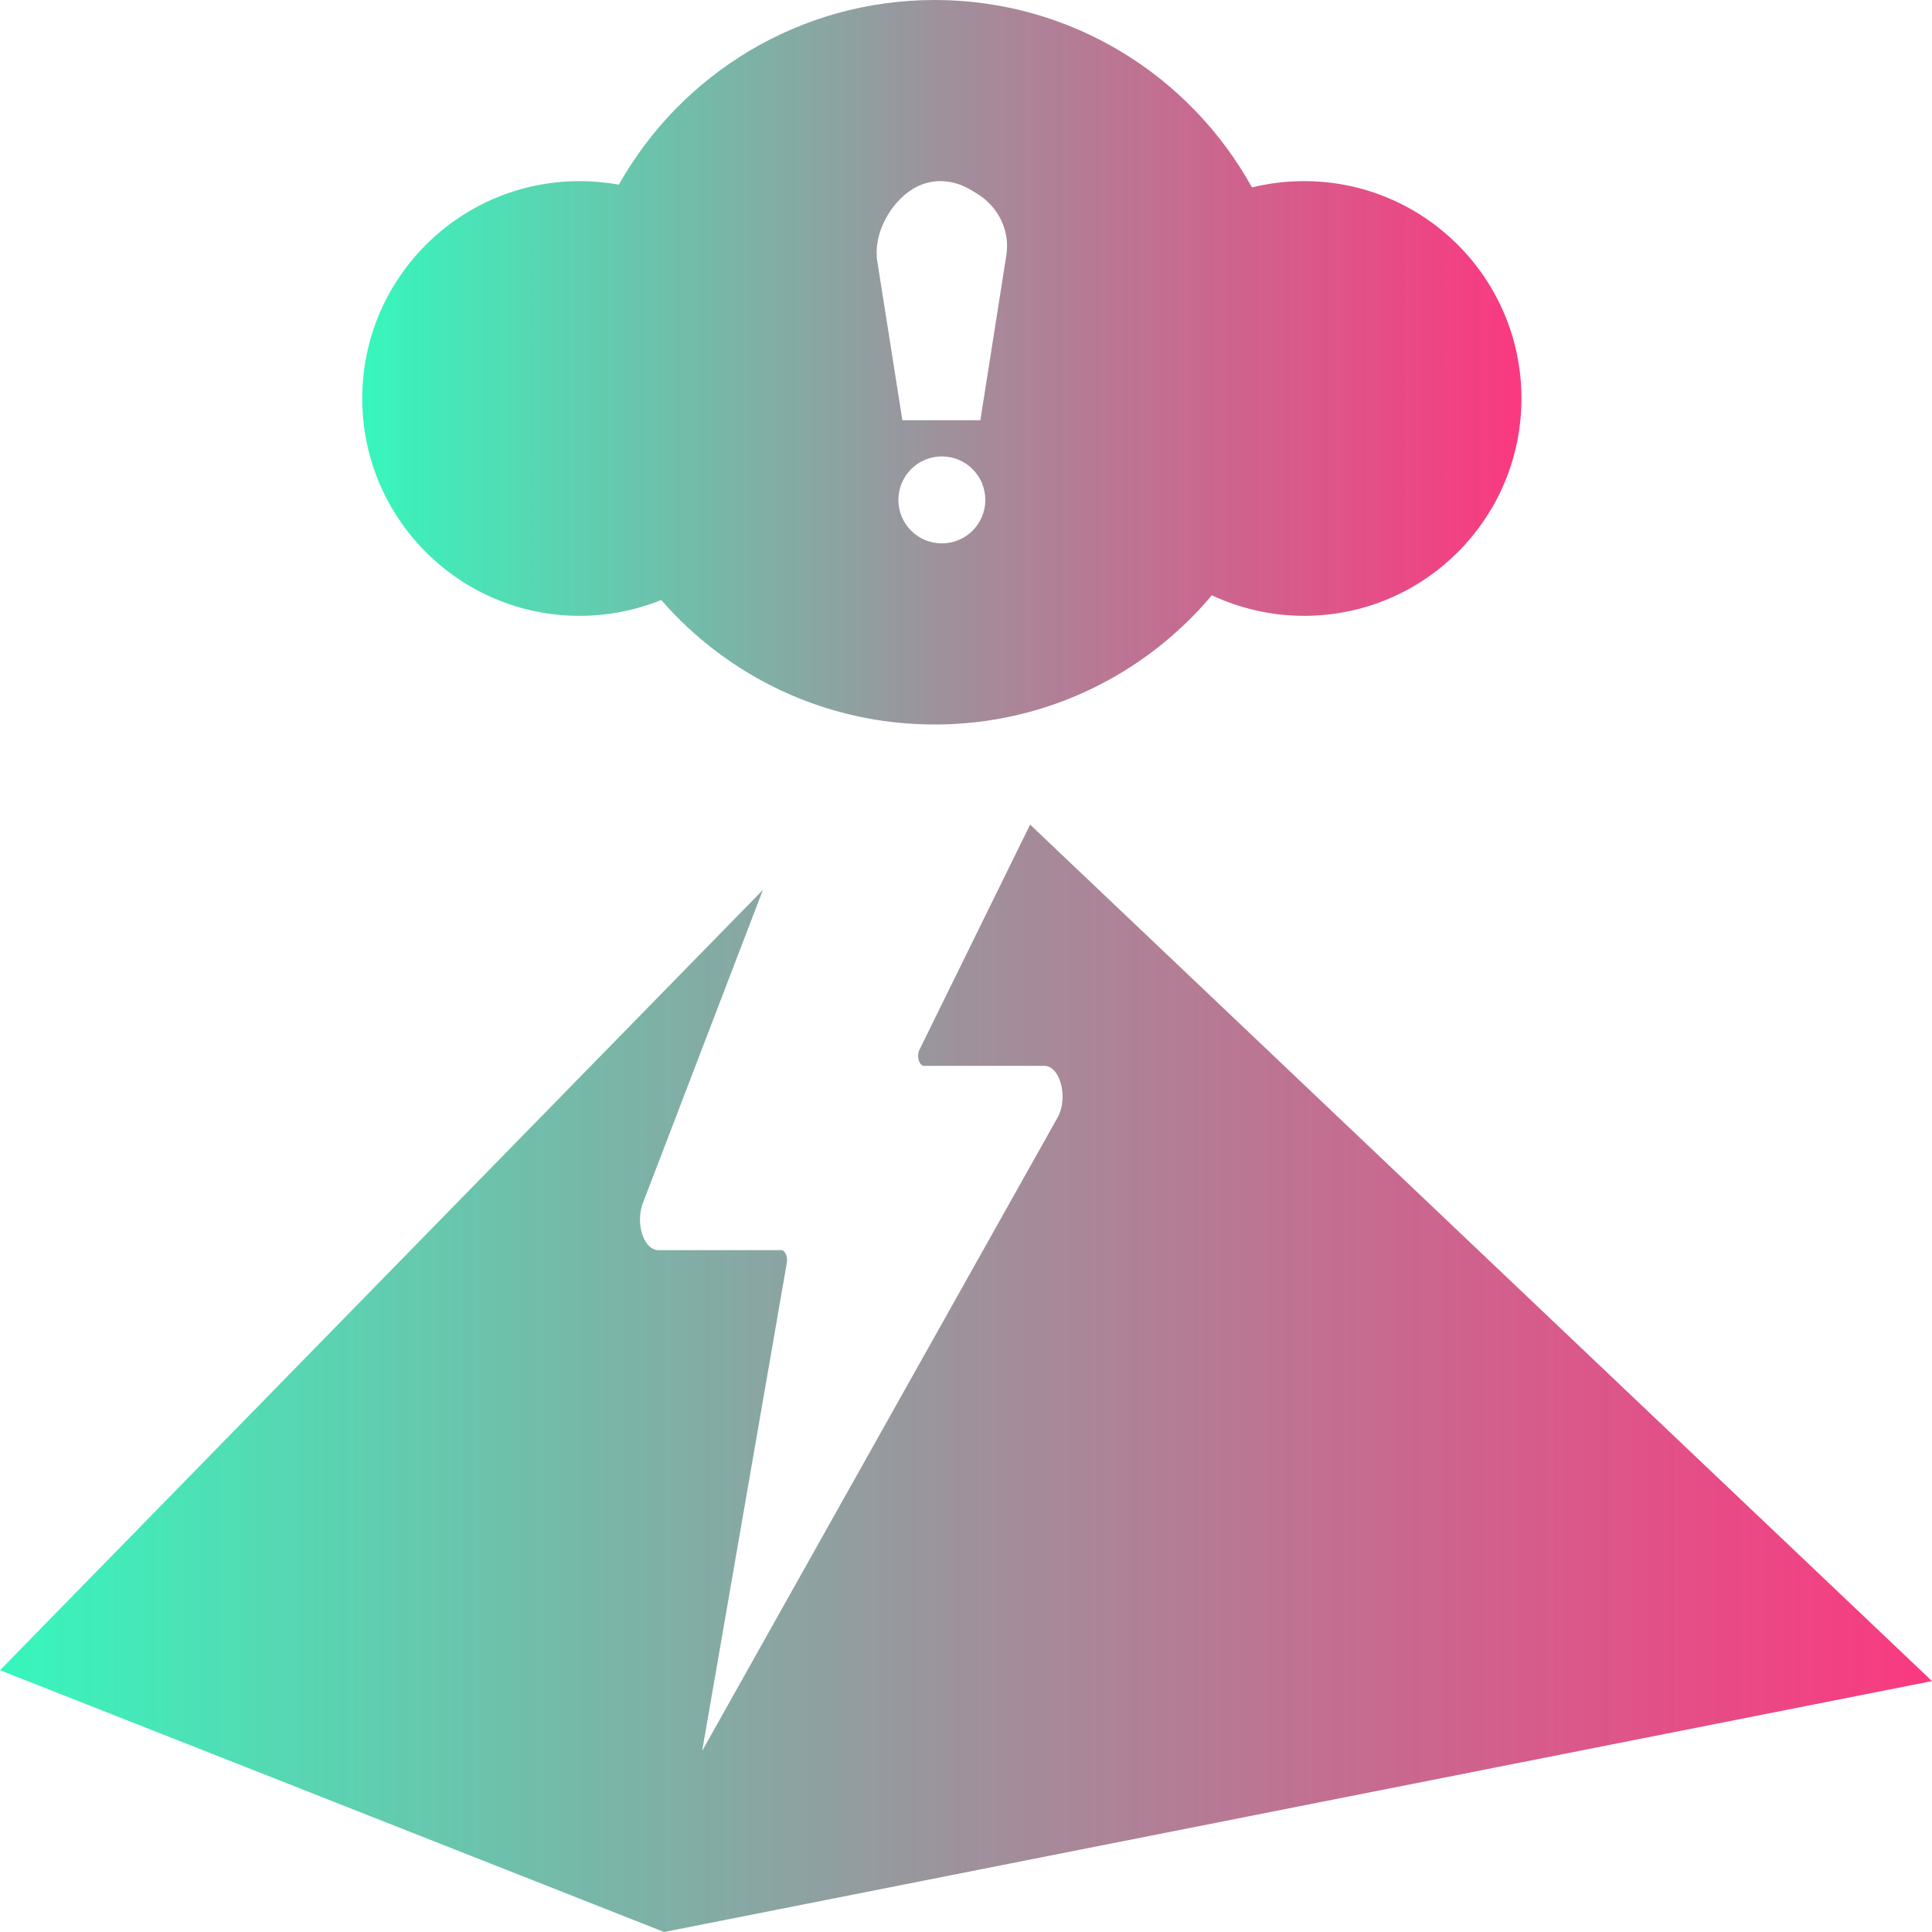 <svg xmlns="http://www.w3.org/2000/svg" xmlns:xlink="http://www.w3.org/1999/xlink" width="16" height="16" viewBox="0 0 16 16" fill="none">
<path     fill="#000000" fill-opacity="0" d="M0 16L16 16L16 0L0 0L0 16Z">
</path>
<path d="M8.531 6.829L16 13.922L5.5 16L0 13.832L6.318 7.37L5.319 9.977C5.306 10.015 5.3 10.059 5.3 10.103C5.3 10.147 5.308 10.19 5.321 10.228C5.334 10.266 5.353 10.298 5.376 10.32C5.399 10.341 5.425 10.353 5.451 10.353L6.469 10.353C6.477 10.353 6.484 10.356 6.491 10.362C6.498 10.368 6.504 10.376 6.508 10.386C6.513 10.396 6.516 10.408 6.517 10.421C6.519 10.434 6.518 10.447 6.516 10.459L5.815 14.5L8.759 9.254C8.849 9.092 8.781 8.827 8.649 8.827L7.653 8.827C7.644 8.827 7.635 8.823 7.628 8.815C7.62 8.808 7.614 8.797 7.609 8.783C7.605 8.77 7.603 8.756 7.603 8.741C7.604 8.726 7.607 8.711 7.612 8.699L8.531 6.829Z"  style="mix-blend-mode:normal" fill="url(#linear_fill_ZZbG-Tp56bEWHZz6bgFzh)" >
</path>
<path d="M7.74 6C8.662 6 9.486 5.584 10.036 4.93C10.268 5.039 10.527 5.1 10.8 5.1C11.794 5.1 12.6 4.294 12.6 3.3C12.6 2.306 11.794 1.5 10.8 1.5C10.651 1.5 10.507 1.518 10.368 1.552C9.857 0.627 8.872 0 7.74 0C6.618 0 5.639 0.616 5.125 1.529C5.019 1.51 4.911 1.5 4.8 1.5C3.806 1.5 3 2.306 3 3.3C3 4.294 3.806 5.1 4.8 5.1C5.039 5.1 5.267 5.053 5.476 4.969C6.026 5.601 6.836 6 7.74 6ZM7.265 2.161C7.231 1.944 7.367 1.681 7.563 1.563C7.717 1.471 7.894 1.483 8.047 1.577L8.089 1.602C8.27 1.712 8.366 1.913 8.334 2.114L8.119 3.48L7.473 3.48L7.265 2.161ZM8.16 4.14C8.16 4.339 7.999 4.5 7.8 4.5C7.601 4.5 7.44 4.339 7.44 4.14C7.44 3.941 7.601 3.78 7.8 3.78C7.999 3.78 8.16 3.941 8.16 4.14Z"  style="mix-blend-mode:normal" fill="url(#linear_fill_Qv1Ct9h7CfbMx3t6P22AF)" >
</path>
<defs>
<linearGradient id="linear_fill_ZZbG-Tp56bEWHZz6bgFzh" x1="0" y1="11.414" x2="16" y2="11.414" gradientUnits="userSpaceOnUse">
<stop offset="0" stop-color="#36F7BD"  />
<stop offset="1" stop-color="#FA1E6F" stop-opacity="0.88" />
</linearGradient>
<linearGradient id="linear_fill_Qv1Ct9h7CfbMx3t6P22AF" x1="3" y1="3" x2="12.6" y2="3" gradientUnits="userSpaceOnUse">
<stop offset="0" stop-color="#36F7BD"  />
<stop offset="1" stop-color="#FA1E6F" stop-opacity="0.88" />
</linearGradient>
</defs>
</svg>
